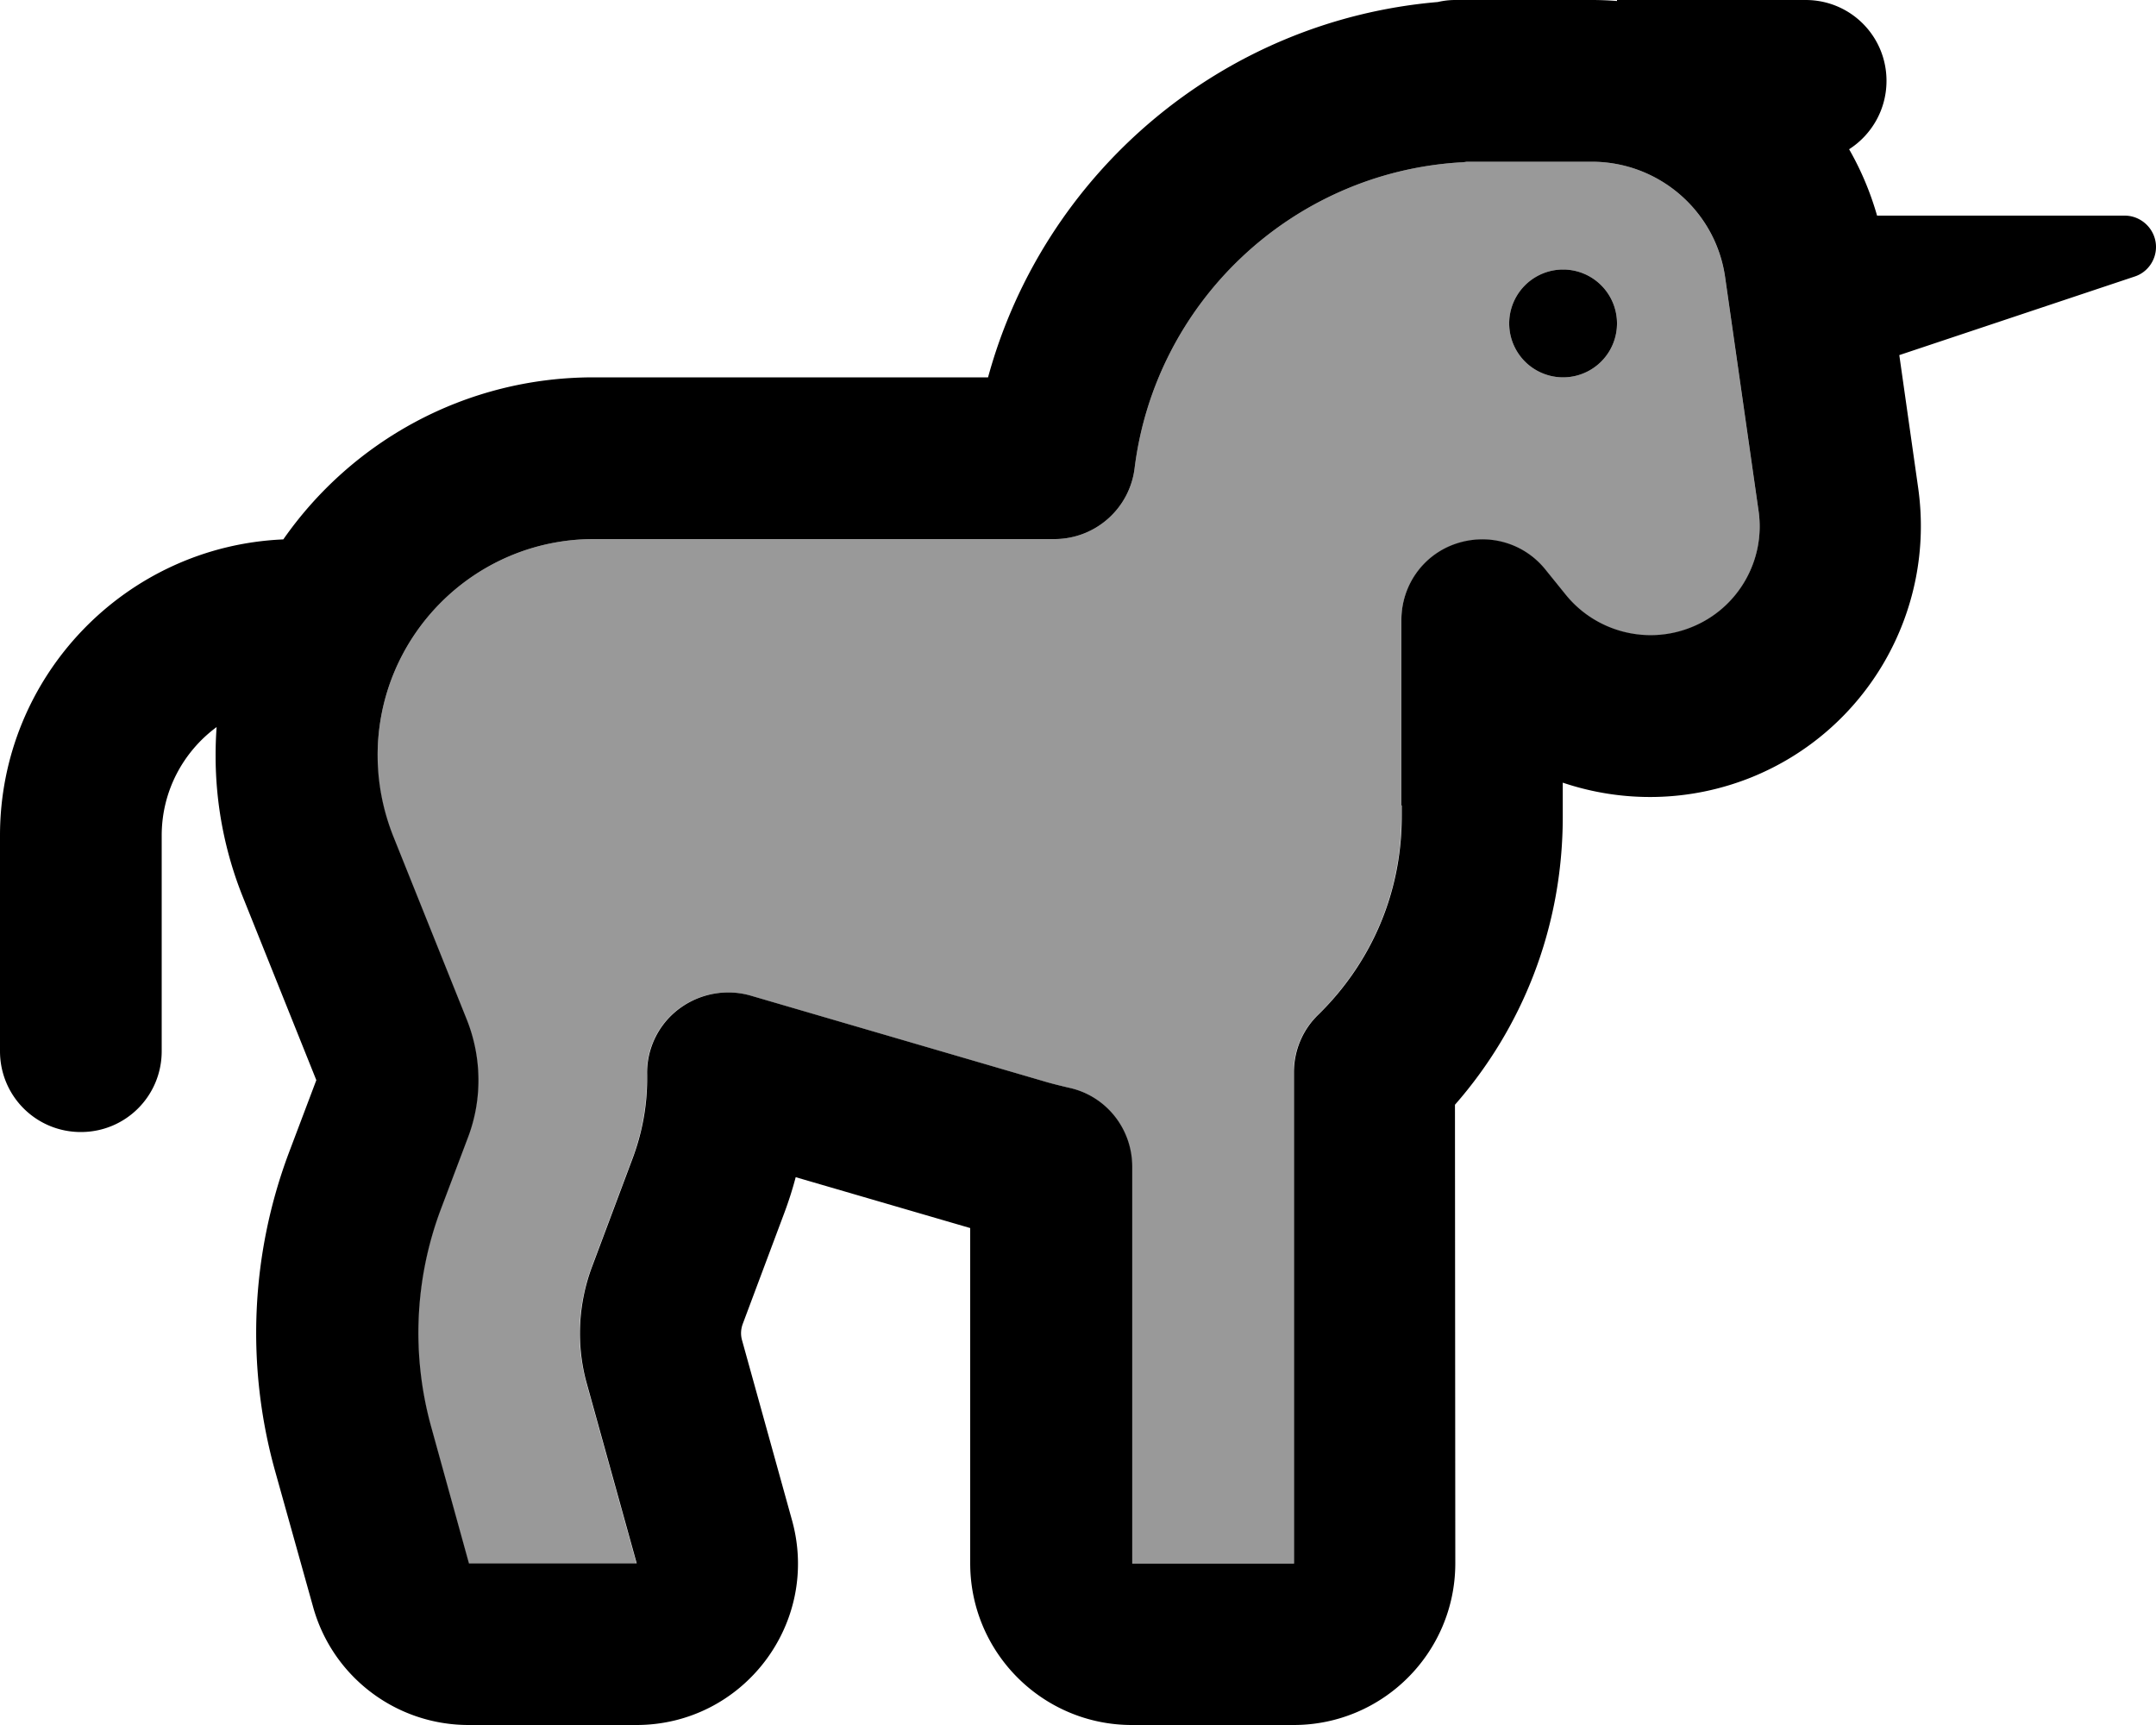 <svg fill="currentColor" xmlns="http://www.w3.org/2000/svg" viewBox="0 0 640 512"><!--! Font Awesome Pro 7.0.1 by @fontawesome - https://fontawesome.com License - https://fontawesome.com/license (Commercial License) Copyright 2025 Fonticons, Inc. --><path opacity=".4" fill="currentColor" d="M112 224.2c0 8.2 1.6 16.3 4.6 23.9l21.9 54.6c4.4 11.1 4.6 23.5 .4 34.7l-8.2 21.7c-7.7 20.6-8.7 43.1-2.8 64.4l11.2 40.5 49.8 0-14.8-53.3c-3.2-11.4-2.6-23.6 1.5-34.6l12.1-32.3c2.8-7.5 4.3-15.4 4.3-23.5 0-.4 0-.9 0-1.3-.2-7.6 3.3-14.9 9.4-19.5s14-6.1 21.3-4l88 25.7c2.1 .6 4.2 1.1 6.3 1.6 11.1 2.3 19 12.1 19 23.5l0 117.8 48 0 0-145.8c0-6.5 2.6-12.7 7.3-17.2 15.1-14.8 24.7-35.3 24.7-58.8 0-.6 0-1.2 0-1.7 0-.5 0-1 0-1.5l0-55c0-10.2 6.4-19.3 16.1-22.6s20.3-.3 26.7 7.7l5.9 7.3c8.9 11.1 24.1 15.1 37.3 9.8 13.9-5.5 22.2-19.9 20-34.7l-9.9-69.2C509.3 62.6 492.4 48 472.5 48l-37.1 0c-.6 .1-1.3 .2-2 .2-50 3.1-90.5 41.6-96.6 90.8-1.5 12-11.7 21-23.8 21l-136.7 0c-35.5 0-64.2 28.8-64.2 64.2zM480 96a16 16 0 1 1 -32 0 16 16 0 1 1 32 0z"/><path fill="currentColor" d="M426.8 .6c1.7-.4 3.4-.6 5.2-.6l40.5 0c2.5 0 5 .1 7.5 .3l0-.3 56 0c13.3 0 24 10.7 24 24 0 8.5-4.4 16-11.1 20.3 3.5 6.1 6.3 12.7 8.3 19.7l73.5 0c5.1 0 9.3 4.2 9.3 9.3 0 4-2.6 7.6-6.4 8.8l-69.8 23.3 5.6 39.4c5.2 36.7-15.3 72.2-49.7 86-18.3 7.3-38 7.5-55.8 1.5l0 7.8 0 .7 0 1.6c0 33.2-12.2 62.9-32 85.5L432 464c0 26.5-21.5 48-48 48l-48 0c-26.5 0-48-21.5-48-48l0-99.5-51.8-15.1c-1 3.8-2.2 7.5-3.6 11.2l-12.1 32.3c-.6 1.6-.7 3.3-.2 5l14.8 53.3c8.5 30.6-14.5 60.8-46.2 60.8l-49.8 0c-21.6 0-40.5-14.4-46.2-35.2L81.6 436.4c-8.6-31-7.2-63.9 4.1-94.1l8.2-21.7-21.9-54.6c-5.3-13.3-8-27.4-8-41.7 0-2.9 .1-5.7 .3-8.5-9.9 7.3-16.3 19-16.3 32.2l0 64c0 13.3-10.7 24-24 24S0 325.3 0 312l0-64c0-47.3 37.3-85.9 84.1-87.9 20.3-29.1 54-48.1 92.1-48.1l117.1 0C309.8 51.5 362.6 6.1 426.8 .6zM416 239l0-55c0-10.2 6.4-19.3 16.1-22.6s20.3-.3 26.7 7.7l5.9 7.3c8.9 11.1 24.1 15.1 37.3 9.8 13.9-5.5 22.2-19.9 20-34.7l-9.9-69.2C509.3 62.6 492.4 48 472.5 48l-37.1 0c-.6 .1-1.3 .2-2 .2-50 3.1-90.5 41.6-96.6 90.8-1.5 12-11.7 21-23.8 21l-136.7 0c-35.5 0-64.2 28.8-64.2 64.2 0 8.2 1.6 16.3 4.6 23.9l21.9 54.6c4.4 11.1 4.6 23.5 .4 34.7l-8.2 21.7c-7.7 20.6-8.7 43.1-2.8 64.4l11.2 40.5 49.8 0-14.8-53.3c-3.2-11.4-2.6-23.6 1.5-34.6l12.1-32.3c2.8-7.5 4.3-15.4 4.3-23.5 0-.4 0-.9 0-1.3-.2-7.6 3.3-14.9 9.4-19.5s14-6.1 21.3-4l88 25.7c2.1 .6 4.2 1.1 6.3 1.6 11.1 2.3 19 12.1 19 23.5l0 117.8 48 0 0-145.8c0-6.5 2.6-12.7 7.3-17.2 15.1-14.8 24.7-35.3 24.7-58.8 0-.6 0-1.2 0-1.7 0-.5 0-1 0-1.5zM464 80a16 16 0 1 1 0 32 16 16 0 1 1 0-32z"/></svg>